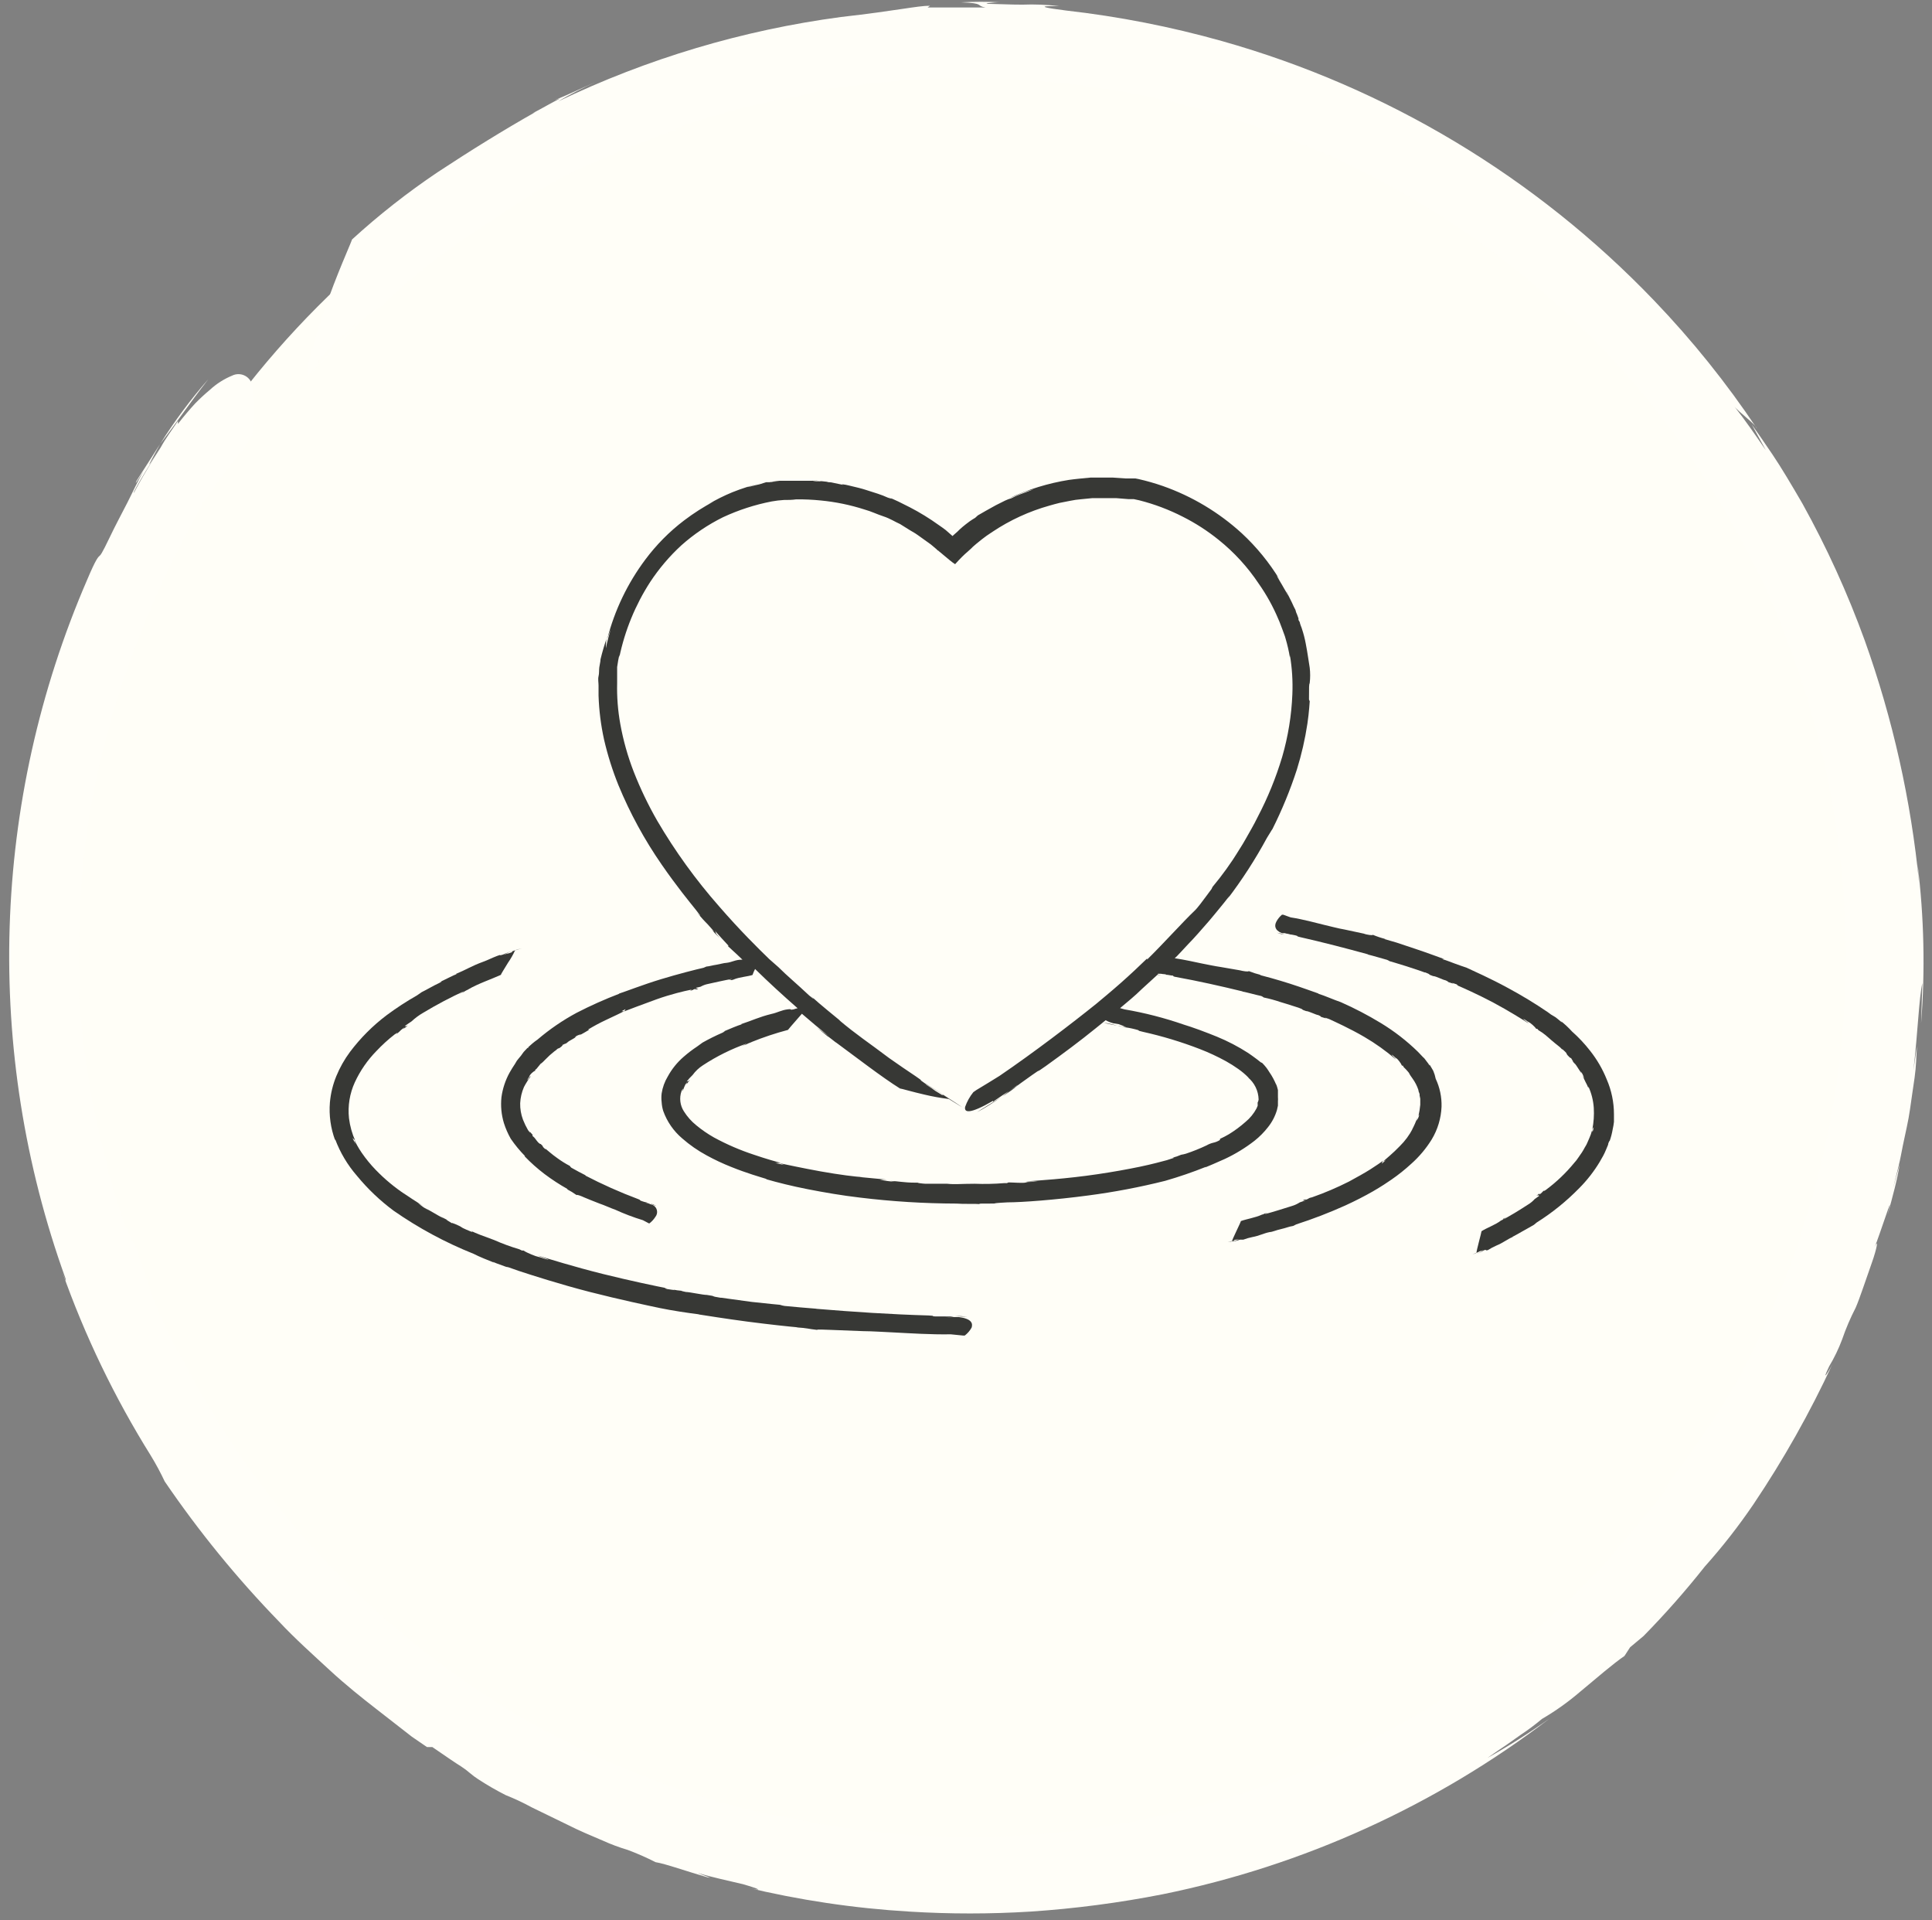 <?xml version="1.0" encoding="UTF-8"?>
<svg width="158px" height="157px" viewBox="0 0 158 157" version="1.1" xmlns="http://www.w3.org/2000/svg" xmlns:xlink="http://www.w3.org/1999/xlink">
    <rect x="0" y="0" width="158" height="157" fill="#808080" stroke="none"/>
    <title>2BBF9441-51A2-45C4-A6DD-2DEDC0CAC4C3</title>
    <g id="Desktop" stroke="none" stroke-width="1" fill="none" fill-rule="evenodd">
        <g id="0.0-Exportable-Items-Copy" transform="translate(-109, -8527)" fill-rule="nonzero">
            <g id="icon-independent-brands-big" transform="translate(109.752, 8527.147)">
                <circle id="Oval" fill="#FFFEF7" cx="78.358" cy="77.853" r="75"></circle>
                <path d="M16.288,30.853 C14.842,32.507 13.528,34.273 12.358,36.133 C13.538,34.623 14.658,32.943 16.288,30.853 Z" id="Path" fill="#FFFEF8"></path>
                <polygon id="Path" fill="#FFFEF8" points="12.358 36.173 12.358 36.173 12.408 36.103"></polygon>
                <path d="M23.358,32.033 L24.548,30.593 L23.358,32.033 Z" id="Path" fill="#FFFEF8"></path>
                <path d="M34.168,142.703 L34.608,142.703 C35.828,143.543 36.518,144.013 36.968,144.293 C37.224,144.458 37.468,144.642 37.698,144.843 C37.906,145.021 38.127,145.185 38.358,145.333 C39.083,145.807 39.835,146.241 40.608,146.633 C41.338,146.922 42.049,147.256 42.738,147.633 L45.638,149.043 C46.638,149.553 47.638,149.963 48.528,150.343 C49.196,150.647 49.884,150.904 50.588,151.113 C51.363,151.403 52.121,151.737 52.858,152.113 C53.678,152.243 55.488,152.893 57.108,153.353 C57.708,153.483 56.698,153.173 56.278,152.983 C57.508,153.363 58.768,153.613 60.008,153.913 C61.458,154.333 61.798,154.533 60.198,154.153 C64.597,155.215 69.081,155.884 73.598,156.153 C76.908,156.358 80.228,156.358 83.538,156.153 C87.171,155.911 90.785,155.436 94.358,154.733 C105.848,152.392 116.659,147.479 125.978,140.363 C124.342,141.532 122.643,142.61 120.888,143.593 C121.478,143.173 121.988,142.833 122.448,142.523 L123.638,141.683 C124.232,141.289 124.803,140.862 125.348,140.403 C126.457,139.756 127.505,139.01 128.478,138.173 C129.788,137.083 131.188,135.873 132.098,135.253 L132.558,134.543 L133.658,133.623 C135.425,131.823 137.094,129.93 138.658,127.953 C140.104,126.337 141.44,124.626 142.658,122.833 C145.106,119.192 147.263,115.363 149.108,111.383 C148.878,111.863 148.108,113.103 148.838,111.573 C149.257,110.873 149.612,110.136 149.898,109.373 C150.204,108.48 150.575,107.611 151.008,106.773 C151.338,106.023 151.878,104.363 152.318,103.133 C152.758,101.903 152.898,101.023 152.548,101.853 C152.728,101.443 153.178,100.103 153.488,99.213 C153.798,98.323 153.938,97.863 153.608,99.213 C154.038,97.673 154.428,96.213 154.608,95.043 L154.058,97.043 C154.218,96.393 154.368,95.773 154.518,95.183 C154.668,94.593 154.758,94.033 154.868,93.503 C155.088,92.433 155.318,91.503 155.448,90.563 C155.578,89.623 155.708,88.793 155.828,87.943 C155.948,87.093 155.968,86.253 156.018,85.373 L155.728,87.373 C156.098,84.173 156.178,81.493 156.458,80.233 L156.358,83.513 C156.696,79.18 156.599,74.825 156.068,70.513 L156.198,72.103 C155.539,65.318 154.045,58.641 151.748,52.223 C150.348,48.36 148.643,44.615 146.648,41.023 C145.748,39.473 144.928,38.093 144.208,37.023 C143.488,35.953 142.888,35.093 142.508,34.563 L143.658,36.663 C142.818,35.443 141.978,34.213 141.058,33.053 C141.358,33.483 142.768,34.483 142.938,34.903 C140.444,31.169 137.626,27.663 134.518,24.423 C124.843,14.329 112.645,7.006 99.188,3.213 C95.009,2.037 90.742,1.201 86.428,0.713 C82.888,0.263 85.808,0.373 85.858,0.353 C84.863,0.234 83.86,0.194 82.858,0.233 C82.468,0.233 82.158,0.233 80.308,0.173 C79.308,0.173 80.518,0.023 81.088,0.043 C80.005,-0.014 78.921,-0.014 77.838,0.043 C79.838,0.113 79.008,0.323 79.838,0.463 C78.258,0.463 76.678,0.463 75.108,0.463 L75.308,0.323 C74.248,0.323 72.638,0.723 68.028,1.243 C59.996,2.313 52.183,4.645 44.878,8.153 C45.868,7.569 46.889,7.042 47.938,6.573 C46.938,7.003 45.508,7.693 44.598,8.043 C45.498,7.723 44.738,8.043 43.968,8.483 C43.198,8.923 42.368,9.323 43.038,9.013 C40.518,10.433 37.708,12.173 35.038,13.933 C32.572,15.591 30.233,17.429 28.038,19.433 C27.968,19.693 26.718,22.433 25.808,25.143 C25.288,26.463 24.938,27.853 24.658,28.853 C24.453,29.423 24.351,30.026 24.358,30.633 C23.358,31.763 22.448,32.853 22.128,33.203 C22.458,32.983 24.278,30.743 25.318,29.603 L25.318,29.283 C27.688,26.653 25.918,28.713 28.318,26.283 C28.438,26.283 27.938,26.833 27.158,27.633 L24.468,30.633 L26.928,28.043 C27.531,27.485 28.096,26.887 28.618,26.253 C29.488,25.453 29.468,25.533 29.498,25.573 C29.528,25.613 29.588,25.573 30.678,24.683 C32.338,23.044 34.131,21.546 36.038,20.203 L36.038,20.203 C37.208,19.413 38.208,18.683 39.188,18.063 C40.168,17.443 41.008,16.813 41.918,16.283 C43.802,15.067 45.782,14.007 47.838,13.113 L47.348,13.383 C49.977,12.16 52.675,11.092 55.428,10.183 C54.538,10.463 53.728,10.623 55.588,9.963 C58.48,9.011 61.438,8.272 64.438,7.753 C65.298,7.543 66.158,7.313 67.028,7.123 L69.908,6.733 L73.598,6.383 C76.712,6.192 79.834,6.192 82.948,6.383 C86.671,6.621 90.371,7.136 94.018,7.923 C97.954,8.811 101.811,10.021 105.548,11.543 C117.773,16.531 128.387,24.79 136.228,35.413 L135.908,35.003 C137.607,37.269 139.167,39.637 140.578,42.093 C141.398,43.423 142.098,44.893 142.878,46.373 C143.658,47.853 144.338,49.433 144.958,51.093 C150.664,65.224 151.739,80.801 148.028,95.583 C147.638,97.323 147.028,98.993 146.598,100.583 C146.168,102.173 145.518,103.763 144.878,105.223 C143.786,107.928 142.534,110.566 141.128,113.123 C139.206,116.285 137.102,119.333 134.828,122.253 C136.008,120.793 135.708,121.363 134.828,122.543 C131.548,126.543 131.338,126.543 131.258,126.763 C131.086,127.019 130.892,127.26 130.678,127.483 C130.218,128.043 129.258,129.003 127.388,130.843 C123.892,134.104 120.083,137.015 116.018,139.533 C113.179,141.234 110.237,142.757 107.208,144.093 C103.936,145.498 100.567,146.667 97.128,147.593 C93.705,148.499 90.223,149.168 86.708,149.593 C83.485,149.952 80.241,150.095 76.998,150.023 C72.476,149.946 67.973,149.413 63.558,148.433 C57.868,147.563 51.128,144.963 46.048,142.553 L46.578,142.753 C43.888,141.461 41.288,139.987 38.798,138.343 C34.796,135.722 31.068,132.707 27.668,129.343 C24.235,125.936 21.144,122.201 18.438,118.193 C16.682,115.561 15.086,112.826 13.658,110.003 L14.058,110.853 C13.488,109.84 12.97,108.799 12.508,107.733 C12.168,106.943 11.898,106.383 11.718,105.833 C11.538,105.283 11.358,104.773 11.128,104.113 C10.898,103.453 10.608,102.653 10.258,101.503 C10.258,101.843 9.768,100.793 9.258,99.393 C8.748,97.993 8.258,96.263 7.998,95.273 L8.068,95.343 C7.898,94.603 7.618,93.643 7.368,92.523 C7.118,91.403 6.818,90.143 6.608,88.793 C6.398,87.443 6.138,86.053 6.018,84.653 C5.948,83.963 5.868,83.273 5.798,82.653 C5.728,82.033 5.728,81.323 5.698,80.653 L5.838,80.843 C5.838,80.313 5.768,79.743 5.718,79.123 C5.668,78.503 5.718,77.833 5.718,77.123 C5.718,75.753 5.788,74.283 5.858,72.853 C5.928,71.423 6.118,70.043 6.228,68.853 C6.338,67.663 6.558,66.593 6.668,65.853 C7.408,61.77 8.489,57.756 9.898,53.853 C11.516,49.414 13.503,45.119 15.838,41.013 C16.418,40.203 16.958,39.383 17.548,38.593 L19.358,36.273 C19.508,36.023 19.668,35.783 19.838,35.543 C20.114,34.195 20.134,32.808 19.898,31.453 C19.849,31.083 19.625,30.759 19.296,30.582 C18.967,30.406 18.573,30.398 18.238,30.563 C17.563,30.841 16.944,31.237 16.408,31.733 C15.985,32.084 15.581,32.458 15.198,32.853 C14.768,33.323 14.308,33.853 13.798,34.513 L13.798,34.273 C13.328,34.993 12.798,35.683 12.398,36.423 C11.568,37.733 10.998,38.703 10.648,39.323 C10.298,39.943 10.178,40.233 10.178,40.113 C10.818,38.853 11.618,37.693 12.338,36.473 C10.698,39.113 11.758,37.223 12.338,36.163 L10.418,39.163 C10.168,39.723 10.688,38.793 10.978,38.403 C10.538,39.123 10.128,40.043 9.658,40.963 C9.188,41.883 8.658,42.863 8.228,43.773 C7.538,45.213 7.468,45.233 7.378,45.313 C7.288,45.393 7.108,45.523 6.378,47.253 C-1.465,65.379 -2.098,85.815 4.608,104.393 C4.698,104.843 4.528,104.333 4.318,103.793 C6.183,109.073 8.621,114.133 11.588,118.883 C12.002,119.562 12.379,120.263 12.718,120.983 C15.499,125.064 18.628,128.899 22.068,132.443 C23.388,133.853 24.838,135.143 26.178,136.383 C27.518,137.623 28.868,138.693 30.038,139.603 L32.928,141.853 L34.168,142.703 Z" id="Path" fill="#FFFEF8"></path>
                <path d="M81.138,89.563 C80.558,89.903 79.968,90.283 79.138,90.793 C79.648,90.543 80.418,90.043 81.138,89.563 Z" id="Path" fill="#373835"></path>
                <path d="M76.818,89.673 L77.418,90.043 L76.818,89.673 Z" id="Path" fill="#373835"></path>
                <path d="M90.608,83.713 C90.247,83.608 89.88,83.528 89.508,83.473 C89.758,83.553 90.198,83.633 90.608,83.713 Z" id="Path" fill="#373835"></path>
                <path d="M52.438,98.253 C52.595,98.343 52.763,98.414 52.938,98.463 C52.78,98.374 52.612,98.304 52.438,98.253 L52.438,98.253 Z" id="Path" fill="#373835"></path>
                <polygon id="Path" fill="#373835" points="52.428 98.253 52.428 98.243 52.438 98.253"></polygon>
                <path d="M116.458,87.403 C116.348,87.203 116.218,87.003 116.118,86.833 C116.228,87.033 116.118,86.973 116.068,86.833 C115.708,86.343 115.688,86.343 115.668,86.333 C115.648,86.323 115.668,86.333 115.218,85.863 C114.292,84.958 113.265,84.163 112.158,83.493 C111.109,82.856 110.02,82.288 108.898,81.793 C108.308,81.593 107.608,81.273 107.028,81.093 L107.088,81.093 C106.788,80.993 105.768,80.613 104.738,80.283 C103.708,79.953 102.638,79.663 102.268,79.573 L102.368,79.573 C102.028,79.489 101.694,79.382 101.368,79.253 C101.368,79.333 100.868,79.253 100.658,79.193 L100.658,79.193 L99.098,78.923 L99.098,78.923 C98.658,78.863 97.848,78.693 97.538,78.633 C96.958,78.513 96.128,78.323 95.318,78.203 L95.508,78.023 C95.808,77.713 96.098,77.393 96.388,77.083 C96.988,76.473 97.548,75.813 98.118,75.163 C98.408,74.833 98.668,74.493 98.948,74.163 C99.228,73.833 99.498,73.483 99.748,73.163 C99.858,73.043 99.748,73.163 99.628,73.363 C100.833,71.783 101.913,70.111 102.858,68.363 C103.148,67.913 103.208,67.773 103.308,67.643 C104.096,66.072 104.765,64.444 105.308,62.773 C105.69,61.546 105.977,60.293 106.168,59.023 C106.318,58.023 106.348,57.233 106.358,57.193 L106.298,57.053 C106.298,55.983 106.298,55.833 106.358,55.693 C106.405,55.281 106.405,54.865 106.358,54.453 C106.288,54.073 106.188,53.253 106.028,52.453 C105.954,52.06 105.854,51.672 105.728,51.293 C105.704,51.207 105.674,51.124 105.638,51.043 L105.568,50.843 C105.568,50.723 105.478,50.613 105.438,50.543 C105.441,50.499 105.441,50.456 105.438,50.413 L105.328,50.113 C105.265,49.986 105.218,49.851 105.188,49.713 C105.108,49.583 105.008,49.353 104.888,49.093 L104.478,48.273 C104.358,48.083 104.548,48.423 104.598,48.573 C104.498,48.373 104.378,48.163 104.258,47.963 C104.138,47.763 104.038,47.563 103.908,47.363 C103.628,46.893 103.578,46.763 103.908,47.263 C103.053,45.854 102.007,44.572 100.798,43.453 C98.929,41.746 96.735,40.433 94.348,39.593 C93.696,39.366 93.031,39.176 92.358,39.023 L92.098,38.973 L91.968,38.973 L91.758,38.973 L91.268,38.973 L90.268,38.903 L90.028,38.903 L89.358,38.903 L88.428,38.903 C87.818,38.963 87.218,39.013 86.658,39.093 C84.977,39.362 83.341,39.864 81.798,40.583 C82.048,40.503 82.438,40.323 82.798,40.173 C83.158,40.023 83.598,39.903 83.798,39.853 C83.318,40.043 82.958,40.163 82.668,40.273 C82.426,40.366 82.189,40.473 81.958,40.593 C81.782,40.64 81.612,40.703 81.448,40.783 L80.688,41.163 C80.138,41.463 79.558,41.793 79.218,41.993 L78.998,42.193 C78.848,42.283 78.698,42.373 78.558,42.473 C78.108,42.803 77.778,43.083 77.558,43.313 L77.218,43.613 L77.148,43.683 L77.148,43.683 L77.148,43.683 L77.148,43.683 L77.148,43.683 L76.988,43.543 L76.588,43.193 C76.428,43.063 76.228,42.933 76.018,42.783 C75.268,42.243 74.479,41.758 73.658,41.333 L72.698,40.853 L72.258,40.653 L71.858,40.483 C72.048,40.563 72.428,40.743 71.858,40.543 C71.591,40.421 71.317,40.314 71.038,40.223 C70.628,40.083 70.198,39.963 70.038,39.903 C69.878,39.843 69.148,39.653 68.688,39.553 C68.514,39.507 68.337,39.473 68.158,39.453 C68.068,39.453 68.068,39.453 68.218,39.503 L67.218,39.293 C66.878,39.293 66.708,39.213 67.218,39.293 C66.704,39.215 66.187,39.165 65.668,39.143 C65.918,39.143 66.158,39.143 66.408,39.213 C66.168,39.213 65.938,39.213 65.718,39.163 L65.098,39.163 C64.698,39.163 64.348,39.163 64.008,39.163 C63.668,39.163 63.358,39.163 63.008,39.163 C62.672,39.191 62.338,39.241 62.008,39.313 C62.26,39.273 62.514,39.246 62.768,39.233 L62.338,39.283 L62.118,39.283 L61.898,39.283 L61.358,39.453 C60.918,39.543 60.578,39.653 60.358,39.683 C60.738,39.563 61.118,39.443 61.508,39.353 C60.7,39.542 59.908,39.793 59.138,40.103 C58.448,40.387 57.78,40.722 57.138,41.103 L57.658,40.833 C56.797,41.289 55.975,41.814 55.198,42.403 C53.993,43.318 52.922,44.399 52.018,45.613 C50.567,47.552 49.51,49.757 48.908,52.103 C48.998,51.833 49.098,51.563 49.198,51.293 C49.048,51.813 48.908,52.293 48.798,52.853 C48.798,52.673 48.798,52.063 48.908,51.913 C48.693,52.52 48.51,53.137 48.358,53.763 C48.358,53.963 48.288,54.183 48.258,54.423 C48.228,54.663 48.258,54.893 48.198,55.143 C48.138,55.393 48.198,55.653 48.198,55.913 C48.198,56.173 48.198,56.453 48.198,56.733 C48.237,57.941 48.388,59.142 48.648,60.323 C48.942,61.598 49.337,62.849 49.828,64.063 C50.769,66.343 51.953,68.515 53.358,70.543 C54.578,72.313 55.648,73.613 56.138,74.223 C56.938,75.223 56.228,74.443 56.218,74.433 C57.218,75.593 56.678,74.913 57.538,75.893 C57.778,76.163 57.468,75.893 57.328,75.713 C57.569,76.009 57.83,76.29 58.108,76.553 C57.638,76.023 57.878,76.203 57.708,75.953 C58.078,76.373 58.458,76.783 58.838,77.193 L58.758,77.193 C58.968,77.403 59.288,77.663 59.968,78.323 L59.888,78.323 L59.888,78.323 C59.368,78.323 59.118,78.533 58.638,78.583 L58.638,78.583 C58.468,78.583 58.148,78.683 57.848,78.733 C57.938,78.733 58.018,78.733 57.848,78.733 C57.498,78.783 57.278,78.863 57.018,78.883 L56.788,78.983 C56.198,79.113 54.738,79.483 53.288,79.923 C51.838,80.363 50.418,80.923 49.848,81.103 L49.898,81.103 C48.707,81.559 47.542,82.079 46.408,82.663 C45.266,83.277 44.194,84.011 43.208,84.853 C43.063,84.952 42.923,85.059 42.788,85.173 C42.638,85.293 42.508,85.433 42.378,85.543 C42.528,85.423 42.498,85.543 42.378,85.543 C42.028,85.903 42.028,85.923 42.018,85.943 C41.916,86.097 41.802,86.245 41.678,86.383 L41.518,86.583 L41.358,86.853 C41.218,87.053 41.068,87.303 40.918,87.563 C40.578,88.183 40.354,88.861 40.258,89.563 C40.182,90.276 40.25,90.996 40.458,91.683 C40.6,92.128 40.787,92.557 41.018,92.963 C41.365,93.47 41.756,93.945 42.188,94.383 L42.138,94.383 C42.648,94.916 43.2,95.407 43.788,95.853 C44.389,96.305 45.021,96.716 45.678,97.083 L45.608,97.083 C45.886,97.226 46.154,97.39 46.408,97.573 C46.408,97.493 46.838,97.673 47.008,97.753 L47.008,97.753 C47.268,97.873 47.858,98.093 48.278,98.263 L48.278,98.263 C48.648,98.383 49.278,98.673 49.558,98.763 C50.294,99.1 51.053,99.388 51.828,99.623 L52.318,99.883 L52.358,99.883 C52.547,99.738 52.709,99.562 52.838,99.363 C52.968,99.207 53.017,98.999 52.97,98.802 C52.923,98.605 52.785,98.442 52.598,98.363 L52.598,98.363 L52.398,98.303 C52.158,98.213 52.038,98.213 52.068,98.183 L52.398,98.303 C52.158,98.203 52.328,98.243 52.398,98.303 L52.128,98.183 C52.128,98.183 52.128,98.183 52.188,98.183 C52.024,98.154 51.864,98.111 51.708,98.053 C51.468,97.963 51.708,97.993 51.428,97.893 C49.947,97.338 48.501,96.693 47.098,95.963 C47.098,95.963 47.098,95.963 47.158,95.963 C46.728,95.753 46.358,95.543 45.978,95.333 C45.924,95.293 45.88,95.241 45.848,95.183 C45.499,95.002 45.165,94.794 44.848,94.563 C44.598,94.393 44.368,94.203 44.188,94.053 L43.888,93.803 L43.828,93.803 C43.488,93.503 43.778,93.663 43.468,93.393 C43.278,93.393 43.008,92.893 42.888,92.813 C42.768,92.733 42.778,92.653 42.808,92.653 C42.838,92.653 42.668,92.503 42.598,92.403 C42.528,92.303 42.598,92.403 42.598,92.473 L42.428,92.253 C42.428,92.153 42.428,92.113 42.428,92.253 C42.27,91.98 42.133,91.696 42.018,91.403 C41.857,90.975 41.779,90.52 41.788,90.063 C41.81,89.604 41.915,89.154 42.098,88.733 C42.259,88.424 42.447,88.129 42.658,87.853 C42.558,87.853 42.468,88.123 42.368,88.173 C42.448,87.983 42.528,87.923 42.558,87.823 C42.588,87.723 42.838,87.463 43.018,87.403 L43.018,87.323 L43.108,87.263 L43.468,86.823 C43.468,86.823 43.528,86.823 43.838,86.493 C44.072,86.249 44.322,86.022 44.588,85.813 C44.588,85.813 44.448,85.883 44.588,85.813 C44.728,85.743 44.838,85.573 44.928,85.573 C45.018,85.573 45.378,85.253 45.228,85.293 C45.298,85.293 45.628,85.083 45.448,85.223 C45.548,85.165 45.645,85.102 45.738,85.033 L45.588,85.113 C45.938,84.863 46.178,84.793 46.388,84.603 L46.238,84.663 C46.394,84.543 46.575,84.461 46.768,84.423 L46.538,84.563 C46.918,84.363 47.138,84.223 47.448,84.043 L47.328,84.043 C47.803,83.752 48.294,83.488 48.798,83.253 L49.708,82.823 C49.978,82.693 50.188,82.593 50.278,82.533 L50.078,82.533 L50.408,82.363 C50.408,82.363 50.298,82.573 50.258,82.563 C50.628,82.423 51.768,81.983 52.938,81.563 C54.108,81.143 55.278,80.873 55.638,80.803 C55.998,80.733 55.708,80.803 55.708,80.863 C56.048,80.763 55.838,80.783 56.138,80.703 C56.228,80.703 56.138,80.703 56.088,80.763 C56.218,80.763 56.338,80.713 56.348,80.683 C56.178,80.683 56.238,80.683 56.158,80.623 L56.538,80.533 L56.538,80.533 C56.719,80.43 56.914,80.355 57.118,80.313 C57.758,80.173 58.448,80.013 59.118,79.893 C59.034,79.94 58.943,79.973 58.848,79.993 C58.948,79.984 59.048,79.984 59.148,79.993 C58.988,79.993 59.418,79.913 59.288,79.923 C59.748,79.743 60.378,79.703 60.788,79.573 C60.846,79.404 60.916,79.24 60.998,79.083 C62.098,80.163 63.278,81.243 64.478,82.293 C64.369,82.313 64.262,82.343 64.158,82.383 C63.708,82.473 64.158,82.323 63.658,82.383 C63.158,82.443 62.798,82.663 62.358,82.753 L62.358,82.753 C61.298,83.013 60.778,83.293 59.818,83.603 L59.918,83.603 C59.568,83.703 58.918,83.983 58.328,84.233 C58.498,84.163 58.658,84.123 58.328,84.293 C57.771,84.534 57.227,84.805 56.698,85.103 L56.258,85.423 C55.877,85.675 55.512,85.952 55.168,86.253 C54.637,86.709 54.193,87.257 53.858,87.873 C53.603,88.296 53.433,88.764 53.358,89.253 C53.328,89.492 53.328,89.734 53.358,89.973 C53.372,90.217 53.415,90.459 53.488,90.693 C53.799,91.563 54.333,92.335 55.038,92.933 C55.65,93.47 56.321,93.936 57.038,94.323 C57.684,94.677 58.352,94.991 59.038,95.263 C60.298,95.773 61.358,96.073 61.968,96.263 L61.878,96.263 C62.808,96.533 63.998,96.833 65.328,97.093 C66.658,97.353 68.108,97.603 69.568,97.773 C72.186,98.092 74.821,98.256 77.458,98.263 C78.068,98.313 78.918,98.263 79.558,98.313 C79.198,98.313 79.318,98.263 79.558,98.263 C81.508,98.263 79.688,98.263 81.658,98.163 C82.798,98.163 85.528,97.963 88.228,97.603 C90.353,97.325 92.46,96.924 94.538,96.403 C95.673,96.076 96.792,95.693 97.888,95.253 L97.798,95.313 L98.418,95.053 C98.678,94.933 99.018,94.793 99.418,94.613 C100.277,94.21 101.089,93.714 101.838,93.133 C102.252,92.805 102.625,92.429 102.948,92.013 C103.28,91.598 103.528,91.122 103.678,90.613 L103.758,90.253 C103.758,90.133 103.758,90.013 103.758,89.903 C103.768,89.789 103.768,89.676 103.758,89.563 C103.763,89.463 103.763,89.363 103.758,89.263 L103.758,88.983 L103.698,88.753 C103.663,88.63 103.619,88.51 103.568,88.393 L103.638,88.603 C103.485,88.214 103.287,87.845 103.048,87.503 C102.978,87.393 102.918,87.293 102.828,87.173 C102.709,87.017 102.578,86.87 102.438,86.733 C102.438,86.803 102.278,86.643 102.038,86.463 L101.658,86.183 L101.328,85.953 L101.328,85.953 C100.514,85.428 99.654,84.98 98.758,84.613 L98.758,84.613 C98.388,84.463 97.858,84.253 97.338,84.063 C96.818,83.873 96.338,83.713 96.068,83.633 C94.485,83.084 92.859,82.666 91.208,82.383 L90.848,82.283 C91.458,81.773 92.058,81.283 92.638,80.713 L93.908,79.553 L94.218,79.613 L93.938,79.533 L93.938,79.473 L93.938,79.473 L94.188,79.473 C94.478,79.533 94.628,79.473 94.598,79.543 L94.198,79.473 C94.488,79.533 94.278,79.473 94.198,79.473 C94.316,79.488 94.433,79.512 94.548,79.543 C94.608,79.543 94.548,79.543 94.458,79.543 C94.653,79.548 94.847,79.571 95.038,79.613 C95.338,79.613 95.038,79.673 95.398,79.733 C97.268,80.073 99.048,80.473 100.898,80.923 C100.898,80.923 100.898,80.923 100.838,80.923 C101.398,81.033 101.838,81.173 102.398,81.293 C102.47,81.323 102.537,81.363 102.598,81.413 C103.058,81.508 103.513,81.632 103.958,81.783 C104.308,81.883 104.668,82.003 104.958,82.093 L105.428,82.243 L105.428,82.243 C105.958,82.423 105.558,82.363 106.058,82.523 C106.278,82.523 106.858,82.833 107.058,82.853 C107.058,82.853 107.288,82.953 107.258,82.973 C107.228,82.993 107.508,83.063 107.658,83.113 C107.808,83.163 107.658,83.113 107.588,83.053 L107.938,83.173 C108.058,83.243 108.078,83.283 107.938,83.173 C108.368,83.373 109.638,83.943 110.818,84.633 C111.736,85.168 112.603,85.788 113.408,86.483 C113.338,86.373 113.108,86.193 113.048,86.073 C113.268,86.213 113.328,86.333 113.438,86.383 C113.548,86.433 113.828,86.793 113.898,86.983 L113.978,86.983 L114.038,87.103 C114.162,87.219 114.279,87.342 114.388,87.473 L114.478,87.583 C114.478,87.583 114.478,87.643 114.768,88.043 C114.975,88.329 115.137,88.646 115.248,88.983 C115.248,88.983 115.248,88.823 115.248,88.983 C115.248,89.143 115.388,89.313 115.338,89.393 L115.398,89.693 C115.398,89.793 115.398,89.863 115.398,89.783 C115.398,89.863 115.398,90.233 115.398,90.013 C115.398,90.133 115.398,90.253 115.398,90.343 L115.398,90.183 C115.369,90.496 115.319,90.806 115.248,91.113 C115.275,91.065 115.299,91.014 115.318,90.963 C115.292,91.159 115.209,91.344 115.078,91.493 C115.111,91.408 115.137,91.321 115.158,91.233 C115.04,91.578 114.893,91.912 114.718,92.233 L114.788,92.123 C114.513,92.656 114.156,93.142 113.728,93.563 C113.178,94.143 112.538,94.653 112.358,94.823 L112.568,94.723 L112.248,95.003 C112.248,95.003 112.328,94.763 112.368,94.753 C112.188,94.883 111.808,95.153 111.318,95.463 C110.828,95.773 110.208,96.113 109.568,96.463 C108.597,96.954 107.595,97.382 106.568,97.743 C106.238,97.843 106.488,97.743 106.488,97.743 C106.098,97.903 106.338,97.853 105.998,97.963 C105.908,97.963 105.998,97.963 106.058,97.903 C105.958,97.931 105.861,97.967 105.768,98.013 C105.958,98.013 105.898,98.013 105.988,98.013 L105.548,98.163 L105.548,98.163 C105.347,98.294 105.128,98.395 104.898,98.463 C104.168,98.693 103.378,98.943 102.638,99.143 C102.638,99.143 102.798,99.063 102.948,99.003 C102.834,99.042 102.717,99.072 102.598,99.093 C102.788,99.093 102.298,99.203 102.438,99.173 C101.918,99.413 101.198,99.523 100.728,99.693 C100.728,99.783 99.988,101.243 100.008,101.333 L99.648,101.403 C99.821,101.393 99.992,101.363 100.158,101.313 L100.158,101.253 C100.518,101.153 100.248,101.253 100.608,101.173 C100.608,101.173 100.308,101.293 100.008,101.373 C100.227,101.345 100.442,101.291 100.648,101.213 C100.898,101.213 100.648,101.213 100.928,101.213 C101.165,101.124 101.41,101.053 101.658,101.003 L101.658,101.003 C102.258,100.893 102.548,100.703 103.088,100.593 L103.088,100.593 C103.288,100.593 103.648,100.423 103.998,100.353 C103.898,100.353 103.808,100.353 103.998,100.353 C104.398,100.263 104.658,100.143 104.998,100.093 L105.258,99.963 C106.619,99.524 107.954,99.01 109.258,98.423 C110.068,98.053 110.868,97.643 111.528,97.263 C112.188,96.883 112.728,96.523 113.028,96.313 L113.028,96.313 C113.602,95.919 114.146,95.484 114.658,95.013 C115.313,94.432 115.879,93.758 116.338,93.013 C116.825,92.204 117.1,91.286 117.138,90.343 C117.16,89.552 116.995,88.768 116.658,88.053 C116.615,87.829 116.548,87.611 116.458,87.403 L116.458,87.403 Z M64.458,82.403 L64.458,82.403 C64.346,82.415 64.235,82.438 64.128,82.473 C64.128,82.473 64.248,82.483 64.438,82.433 L64.458,82.403 Z M93.058,78.303 L93.058,78.223 C92.508,78.763 91.688,79.533 90.908,80.223 C90.128,80.913 89.338,81.563 88.908,81.923 C86.908,83.533 83.778,85.923 80.988,87.823 C80.368,88.213 79.738,88.593 79.108,88.973 L78.848,89.153 C78.559,89.512 78.332,89.918 78.178,90.353 C78.088,90.813 78.488,91.003 80.458,89.863 L80.458,89.933 L81.208,89.423 C82.118,88.833 82.498,88.513 82.458,88.583 L81.238,89.413 C82.138,88.823 81.518,89.253 81.238,89.503 L82.238,88.813 C82.408,88.683 82.098,88.893 81.958,88.983 C82.428,88.633 83.078,88.153 83.668,87.743 C84.568,87.103 83.758,87.743 84.808,86.993 C86.198,85.993 87.548,84.993 88.878,83.913 L89.668,83.273 C89.867,83.381 90.079,83.465 90.298,83.523 L90.298,83.523 L90.738,83.593 C90.95,83.666 91.157,83.752 91.358,83.853 L90.648,83.713 C91.168,83.823 90.798,83.773 90.648,83.713 L91.238,83.843 C91.348,83.843 91.168,83.843 91.088,83.843 C91.368,83.843 91.768,83.933 92.088,84.013 C92.618,84.133 92.088,84.083 92.728,84.223 C94.304,84.574 95.852,85.042 97.358,85.623 C98.096,85.908 98.815,86.242 99.508,86.623 C99.852,86.814 100.186,87.025 100.508,87.253 C100.813,87.466 101.098,87.707 101.358,87.973 C101.358,88.033 101.358,87.973 101.278,87.923 C101.833,88.37 102.162,89.04 102.178,89.753 C102.169,89.841 102.142,89.926 102.098,90.003 C102.093,90.039 102.093,90.076 102.098,90.113 C102.105,90.166 102.105,90.22 102.098,90.273 C102.073,90.345 102.043,90.415 102.008,90.483 C101.781,90.909 101.472,91.287 101.098,91.593 C100.678,91.965 100.226,92.3 99.748,92.593 C99.512,92.732 99.268,92.859 99.018,92.973 L99.018,93.063 C98.844,93.174 98.651,93.252 98.448,93.293 C98.266,93.338 98.091,93.409 97.928,93.503 C97.379,93.763 96.815,93.991 96.238,94.183 C96.107,94.221 95.973,94.251 95.838,94.273 C95.612,94.373 95.378,94.453 95.138,94.513 C95.048,94.513 95.218,94.513 95.288,94.513 L94.678,94.713 C94.428,94.713 94.358,94.713 94.678,94.713 C94.268,94.823 93.468,95.043 92.458,95.253 C91.448,95.463 90.228,95.683 88.998,95.863 C86.528,96.233 83.998,96.393 83.098,96.453 C83.338,96.453 83.898,96.453 84.098,96.453 C83.618,96.523 83.388,96.453 83.168,96.533 C82.948,96.613 82.098,96.533 81.728,96.533 L81.588,96.593 L81.348,96.593 C80.553,96.657 79.755,96.674 78.958,96.643 C77.858,96.643 77.328,96.713 76.718,96.643 C76.808,96.643 77.048,96.643 76.718,96.643 C76.718,96.643 75.948,96.643 75.818,96.643 C75.538,96.643 74.628,96.643 74.938,96.643 C74.778,96.643 73.938,96.543 74.458,96.553 L73.728,96.553 L74.078,96.553 C73.158,96.553 72.658,96.423 72.078,96.413 L72.418,96.473 C72.007,96.456 71.598,96.399 71.198,96.303 L71.758,96.303 L69.548,96.093 L69.818,96.093 C69.338,96.093 67.818,95.893 66.368,95.633 C64.918,95.373 63.448,95.053 63.008,94.963 L63.388,95.113 L62.648,94.943 C62.728,94.943 63.038,94.943 63.108,94.943 C62.718,94.833 61.908,94.613 60.918,94.273 C59.78,93.901 58.679,93.426 57.628,92.853 C57.116,92.563 56.631,92.228 56.178,91.853 C55.785,91.534 55.447,91.152 55.178,90.723 C54.863,90.236 54.79,89.631 54.978,89.083 C55.168,88.643 55.068,89.023 55.078,89.083 C55.168,88.813 55.198,88.753 55.218,88.703 C55.259,88.589 55.32,88.484 55.398,88.393 C55.488,88.283 55.398,88.393 55.398,88.513 C55.454,88.421 55.518,88.334 55.588,88.253 C55.622,88.216 55.653,88.176 55.678,88.133 C55.468,88.353 55.508,88.213 55.398,88.293 C55.548,88.101 55.711,87.92 55.888,87.753 L55.888,87.753 C56.119,87.436 56.408,87.164 56.738,86.953 C57.868,86.212 59.083,85.61 60.358,85.163 C60.19,85.263 60.012,85.347 59.828,85.413 L60.408,85.203 C60.088,85.283 60.928,84.993 60.688,85.063 C61.666,84.667 62.668,84.333 63.688,84.063 C63.688,84.063 64.088,83.573 64.478,83.143 L64.828,82.743 C65.568,83.383 66.308,84.003 67.048,84.593 C67.048,84.593 66.538,84.223 66.048,83.863 C66.328,84.103 66.778,84.453 67.048,84.683 C66.538,84.233 67.968,85.393 67.568,85.053 C69.258,86.293 71.358,87.923 72.848,88.853 C72.938,88.853 73.918,89.143 74.848,89.353 C75.507,89.51 76.175,89.63 76.848,89.713 L77.928,90.383 C77.818,90.293 76.928,89.713 76.398,89.383 L76.288,89.383 C75.148,88.703 76.028,89.183 74.938,88.513 C74.878,88.433 75.938,89.063 76.818,89.613 C76.018,89.113 75.208,88.613 74.888,88.433 C74.158,87.933 74.988,88.433 74.118,87.843 C73.488,87.433 72.648,86.843 71.958,86.363 L71.958,86.363 C70.268,85.083 69.318,84.483 67.838,83.233 L68.008,83.353 C67.488,82.913 66.428,82.083 65.518,81.253 C65.778,81.483 65.988,81.713 65.428,81.253 C64.368,80.253 63.638,79.663 62.908,78.933 L62.158,78.273 C61.278,77.423 59.748,75.913 58.058,73.963 C56.151,71.797 54.456,69.453 52.998,66.963 C52.26,65.679 51.618,64.342 51.078,62.963 C50.587,61.701 50.219,60.395 49.978,59.063 C49.777,57.954 49.69,56.829 49.718,55.703 C49.718,55.463 49.718,55.223 49.718,55.003 L49.718,54.683 C49.718,54.593 49.718,54.493 49.718,54.393 C49.768,54.013 49.838,53.663 49.898,53.393 L49.898,53.583 C50.353,51.398 51.208,49.317 52.418,47.443 C53.143,46.343 53.999,45.335 54.968,44.443 C55.997,43.527 57.144,42.754 58.378,42.143 C59.647,41.553 60.984,41.119 62.358,40.853 C62.689,40.793 63.023,40.753 63.358,40.733 C63.688,40.733 64.028,40.733 64.358,40.683 C65.026,40.676 65.694,40.706 66.358,40.773 C67.578,40.889 68.782,41.137 69.948,41.513 C70.498,41.663 70.948,41.893 71.498,42.073 C72.048,42.253 72.428,42.513 72.858,42.703 L73.658,43.203 L74.098,43.463 C74.248,43.553 74.378,43.663 74.528,43.763 L75.378,44.373 L75.758,44.693 L76.208,45.073 L76.038,44.923 L75.928,44.853 L75.828,44.763 L75.828,44.763 L75.968,44.863 L76.358,45.193 C76.768,45.533 77.108,45.833 77.358,45.983 C77.778,45.513 78.108,45.193 78.358,44.983 L78.668,44.703 L78.818,44.553 L79.108,44.303 L79.568,43.933 L79.928,43.663 L80.418,43.333 C81.849,42.378 83.422,41.656 85.078,41.193 C85.348,41.123 85.618,41.033 85.898,40.973 L86.758,40.803 L87.208,40.723 L87.658,40.673 L88.578,40.583 L89.528,40.583 C89.848,40.583 90.158,40.583 90.528,40.583 L91.528,40.663 L91.768,40.663 L91.968,40.663 L92.428,40.763 C93.658,41.075 94.848,41.525 95.978,42.103 C97.019,42.627 98.001,43.26 98.908,43.993 C100.174,45.008 101.277,46.212 102.178,47.563 C102.823,48.478 103.366,49.46 103.798,50.493 C103.918,50.743 104.008,51.033 104.118,51.303 L104.268,51.713 C104.315,51.833 104.356,51.957 104.388,52.083 C104.536,52.585 104.653,53.096 104.738,53.613 L104.738,53.423 C104.916,54.479 104.983,55.552 104.938,56.623 C104.869,58.353 104.59,60.069 104.108,61.733 C103.6,63.429 102.93,65.074 102.108,66.643 C101.768,67.343 101.398,67.953 101.108,68.473 C100.818,68.993 100.548,69.383 100.378,69.663 L100.568,69.373 C99.921,70.423 99.199,71.426 98.408,72.373 C98.408,72.373 98.408,72.373 98.328,72.543 L97.928,73.083 C97.598,73.523 97.198,74.083 96.928,74.333 L96.928,74.333 C96.058,75.153 94.358,77.043 93.038,78.333 L93.058,78.303 Z" id="Shape" fill="#373835"></path>
                <path d="M77.358,107.453 C77.69,107.494 78.024,107.514 78.358,107.513 C78.026,107.475 77.692,107.455 77.358,107.453 Z" id="Path" fill="#373835"></path>
                <path d="M41.278,77.633 L41.588,77.523 L41.278,77.633 Z" id="Path" fill="#373835"></path>
                <path d="M77.668,107.543 L77.668,107.543 L77.258,107.543 C77.028,107.561 76.798,107.561 76.568,107.543 L77.248,107.543 C76.748,107.543 77.098,107.543 77.248,107.493 L76.668,107.493 C76.578,107.493 76.748,107.493 76.818,107.493 C76.558,107.493 76.188,107.493 75.818,107.493 C75.318,107.493 75.818,107.433 75.198,107.413 C72.088,107.323 69.078,107.123 65.948,106.863 C65.878,106.863 65.948,106.863 66.048,106.863 C65.108,106.793 64.268,106.713 63.408,106.633 C63.282,106.614 63.158,106.584 63.038,106.543 C63.108,106.543 61.928,106.443 60.718,106.303 L59.038,106.073 L58.238,105.963 L58.168,105.963 C57.248,105.823 57.918,105.853 57.058,105.733 C56.708,105.733 55.648,105.493 55.348,105.493 C55.348,105.493 54.938,105.413 54.978,105.393 C54.743,105.375 54.509,105.342 54.278,105.293 C54.188,105.293 54.348,105.293 54.418,105.343 L53.818,105.253 C53.588,105.193 53.528,105.153 53.818,105.193 C53.038,105.043 50.818,104.583 48.528,104.013 C46.238,103.443 44.048,102.763 43.238,102.513 C43.438,102.613 43.948,102.753 44.118,102.863 C43.678,102.763 43.488,102.653 43.288,102.623 C43.088,102.593 42.358,102.303 42.058,102.103 L41.928,102.103 L41.728,102.003 C41.022,101.795 40.331,101.541 39.658,101.243 C38.658,100.873 38.248,100.733 37.738,100.483 C37.818,100.483 38.008,100.643 37.738,100.543 C37.738,100.543 37.088,100.283 36.988,100.193 C36.888,100.103 35.988,99.713 36.238,99.893 C36.128,99.803 35.478,99.453 35.878,99.633 L35.288,99.323 L35.558,99.493 C34.808,99.103 34.438,98.833 33.948,98.603 L34.358,98.853 C34.029,98.677 33.72,98.466 33.438,98.223 L33.878,98.483 C33.178,98.043 32.768,97.763 32.198,97.383 L32.398,97.523 C31.525,96.945 30.717,96.275 29.988,95.523 C29.558,95.08 29.167,94.602 28.818,94.093 C28.518,93.653 28.338,93.283 28.238,93.093 C28.238,93.203 28.308,93.313 28.348,93.423 L28.188,93.133 L28.048,92.833 C28.048,92.913 28.298,93.073 28.308,93.143 C28.042,92.552 27.867,91.925 27.788,91.283 C27.681,90.277 27.846,89.262 28.268,88.343 C28.705,87.399 29.301,86.536 30.028,85.793 C30.486,85.306 30.981,84.854 31.508,84.443 C31.958,84.123 31.628,84.443 31.628,84.443 C32.148,84.023 31.828,84.223 32.288,83.883 C32.418,83.803 32.288,83.883 32.218,83.993 C32.361,83.902 32.495,83.798 32.618,83.683 C32.358,83.853 32.428,83.683 32.298,83.783 C32.498,83.633 32.708,83.503 32.908,83.363 L32.908,83.363 C33.191,83.099 33.503,82.867 33.838,82.673 C34.937,82.01 36.072,81.409 37.238,80.873 C37.086,80.977 36.926,81.067 36.758,81.143 C36.908,81.073 37.138,80.963 37.288,80.913 C36.998,81.003 37.758,80.663 37.538,80.753 C38.338,80.283 39.468,79.903 40.208,79.563 C40.208,79.513 40.508,79.043 40.798,78.563 C41.018,78.247 41.209,77.913 41.368,77.563 L41.938,77.383 C41.662,77.449 41.391,77.536 41.128,77.643 L41.128,77.703 C40.548,77.933 40.988,77.703 40.418,77.933 C40.714,77.765 41.03,77.634 41.358,77.543 C41.015,77.638 40.681,77.762 40.358,77.913 C39.958,78.043 40.358,77.843 39.908,78.013 C39.458,78.183 39.148,78.353 38.758,78.493 L38.758,78.493 C37.818,78.833 37.368,79.143 36.518,79.493 L36.608,79.493 C36.298,79.603 35.738,79.913 35.198,80.153 C35.358,80.083 35.498,80.043 35.198,80.213 C34.578,80.503 34.198,80.753 33.738,80.973 L33.348,81.243 C32.493,81.729 31.668,82.267 30.878,82.853 C29.743,83.708 28.734,84.718 27.878,85.853 C27.419,86.469 27.039,87.141 26.748,87.853 C26.469,88.536 26.294,89.257 26.228,89.993 C26.142,91.045 26.289,92.103 26.658,93.093 L26.658,93.003 C27.07,94.102 27.676,95.118 28.448,96.003 C29.327,97.072 30.335,98.029 31.448,98.853 C33.478,100.266 35.662,101.444 37.958,102.363 C38.468,102.623 39.198,102.913 39.758,103.133 C39.448,102.993 39.568,103.013 39.808,103.133 C41.508,103.773 39.928,103.133 41.658,103.763 C42.658,104.093 45.078,104.873 47.498,105.493 C49.918,106.113 52.338,106.623 53.248,106.813 C54.158,107.003 55.468,107.203 56.438,107.323 L56.358,107.323 C56.878,107.403 58.608,107.683 60.358,107.913 C62.108,108.143 63.898,108.333 64.498,108.383 L64.338,108.383 C65.398,108.453 65.248,108.503 66.088,108.593 C65.978,108.523 66.888,108.593 67.238,108.593 L67.238,108.593 L69.808,108.693 L69.808,108.693 C70.528,108.693 71.878,108.783 72.398,108.803 C73.578,108.863 75.398,108.983 76.998,108.953 L77.998,109.053 L78.148,109.053 C78.378,108.877 78.569,108.656 78.708,108.403 C78.818,108.053 78.708,107.683 77.668,107.543 Z" id="Path" fill="#373835"></path>
                <path d="M104.298,76.283 C104.094,76.207 103.883,76.15 103.668,76.113 C103.871,76.191 104.083,76.248 104.298,76.283 L104.298,76.283 Z" id="Path" fill="#373835"></path>
                <polygon id="Path" fill="#373835" points="104.308 76.293 104.308 76.293 104.298 76.283"></polygon>
                <path d="M130.648,88.113 C130.312,87.275 129.857,86.491 129.298,85.783 C128.852,85.208 128.353,84.675 127.808,84.193 C127.526,83.881 127.218,83.593 126.888,83.333 C127.048,83.483 126.968,83.453 126.838,83.333 C126.398,82.963 126.368,82.973 126.348,82.963 C126.164,82.863 125.99,82.746 125.828,82.613 C124.764,81.889 123.662,81.221 122.528,80.613 C121.138,79.853 119.708,79.223 119.178,78.973 C118.878,78.883 118.548,78.753 118.178,78.623 C117.808,78.493 117.528,78.363 117.178,78.273 L117.358,78.273 C117.038,78.163 116.018,77.773 114.958,77.423 L113.458,76.923 L112.458,76.633 L112.558,76.633 C112.199,76.543 111.848,76.426 111.508,76.283 C111.558,76.363 110.998,76.283 110.788,76.193 L110.788,76.193 L109.198,75.853 L109.198,75.853 C108.748,75.783 107.928,75.563 107.608,75.493 C106.888,75.313 105.778,75.013 104.798,74.863 L104.188,74.643 L104.088,74.643 C103.899,74.801 103.743,74.994 103.628,75.213 C103.468,75.523 103.468,75.903 104.078,76.153 L104.078,76.153 L104.328,76.153 C104.628,76.233 104.768,76.223 104.748,76.253 L104.338,76.163 C104.638,76.233 104.418,76.163 104.338,76.163 L104.688,76.243 C104.748,76.243 104.688,76.243 104.598,76.243 C104.797,76.254 104.995,76.285 105.188,76.333 C105.498,76.403 105.188,76.393 105.558,76.473 C107.448,76.903 109.268,77.373 111.158,77.893 C111.158,77.893 111.158,77.893 111.088,77.893 C111.658,78.033 112.158,78.193 112.678,78.333 C112.752,78.362 112.822,78.399 112.888,78.443 C112.888,78.443 113.558,78.633 114.278,78.863 L115.278,79.193 C115.558,79.283 115.738,79.363 115.748,79.363 L115.808,79.363 C116.348,79.563 115.938,79.493 116.448,79.663 C116.678,79.663 117.268,79.983 117.448,80.003 C117.448,80.003 117.688,80.103 117.658,80.123 C117.628,80.143 117.918,80.223 118.068,80.273 C118.218,80.323 118.068,80.273 117.998,80.213 L118.358,80.333 C118.488,80.403 118.508,80.453 118.358,80.393 C118.808,80.583 120.118,81.163 121.358,81.823 C122.598,82.483 123.828,83.253 124.258,83.533 C124.178,83.423 123.888,83.273 123.818,83.153 C124.068,83.273 124.158,83.383 124.268,83.423 C124.378,83.463 124.758,83.783 124.878,83.973 L124.968,83.973 L125.058,84.083 C125.265,84.204 125.462,84.341 125.648,84.493 L126.108,84.893 C126.338,85.093 126.518,85.233 126.668,85.353 C126.805,85.454 126.93,85.571 127.038,85.703 C127.038,85.703 126.938,85.553 127.038,85.653 C127.138,85.753 127.358,85.923 127.368,86.013 C127.378,86.103 127.788,86.503 127.728,86.333 C127.728,86.423 128.018,86.773 127.838,86.583 C127.912,86.69 127.992,86.794 128.078,86.893 L127.978,86.733 C128.106,86.891 128.223,87.058 128.328,87.233 C128.418,87.373 128.498,87.493 128.598,87.623 L128.528,87.453 C128.658,87.628 128.75,87.829 128.798,88.043 C128.751,87.956 128.697,87.872 128.638,87.793 C128.743,87.966 128.836,88.147 128.918,88.333 C129.007,88.49 129.083,88.654 129.148,88.823 L129.148,88.693 C129.398,89.241 129.548,89.831 129.588,90.433 C129.624,91.025 129.584,91.62 129.468,92.203 C129.511,92.139 129.547,92.072 129.578,92.003 C129.578,92.143 129.518,92.273 129.488,92.413 C129.488,92.413 129.408,92.183 129.488,92.143 L129.348,92.603 C129.278,92.803 129.168,93.033 129.058,93.293 C128.948,93.553 128.918,93.543 128.848,93.683 C128.778,93.823 128.698,93.953 128.608,94.093 L128.318,94.513 L128.168,94.723 L127.998,94.923 C127.314,95.76 126.528,96.51 125.658,97.153 C125.368,97.353 125.568,97.153 125.558,97.153 C125.248,97.423 125.448,97.303 125.158,97.513 C125.068,97.513 125.158,97.513 125.158,97.433 C125.038,97.523 124.908,97.603 124.918,97.623 C125.078,97.523 125.048,97.623 125.138,97.623 L124.758,97.893 L124.758,97.893 C124.596,98.074 124.407,98.229 124.198,98.353 C123.868,98.563 123.538,98.783 123.198,98.983 C122.858,99.183 122.508,99.393 122.198,99.563 C122.281,99.487 122.371,99.42 122.468,99.363 C122.366,99.424 122.259,99.477 122.148,99.523 C122.338,99.523 121.868,99.703 122.008,99.643 C121.548,100.003 120.838,100.243 120.408,100.523 C120.408,100.613 119.968,102.193 119.998,102.283 L119.658,102.423 C119.829,102.376 119.994,102.309 120.148,102.223 L120.148,102.223 C120.488,102.043 120.238,102.223 120.588,102.053 C120.415,102.184 120.223,102.289 120.018,102.363 C120.234,102.294 120.439,102.197 120.628,102.073 C120.878,101.983 120.628,102.133 120.918,102.073 C121.139,101.933 121.37,101.81 121.608,101.703 L121.608,101.703 C122.198,101.463 122.448,101.213 122.978,100.983 L122.928,100.983 C123.118,100.903 123.458,100.693 123.788,100.513 C123.688,100.563 123.598,100.583 123.788,100.513 C124.168,100.313 124.408,100.153 124.688,100.003 L124.918,99.813 C126.181,99.019 127.345,98.079 128.388,97.013 C129.033,96.366 129.597,95.644 130.068,94.863 L130.358,94.353 C130.443,94.193 130.52,94.03 130.588,93.863 L130.758,93.453 C130.758,93.333 130.838,93.213 130.878,93.113 L130.878,93.173 C130.994,92.848 131.081,92.513 131.138,92.173 C131.183,91.978 131.216,91.781 131.238,91.583 L131.238,90.943 C131.236,89.969 131.035,89.006 130.648,88.113 Z" id="Path" fill="#373835"></path>
            </g>
        </g>
    </g>
</svg>